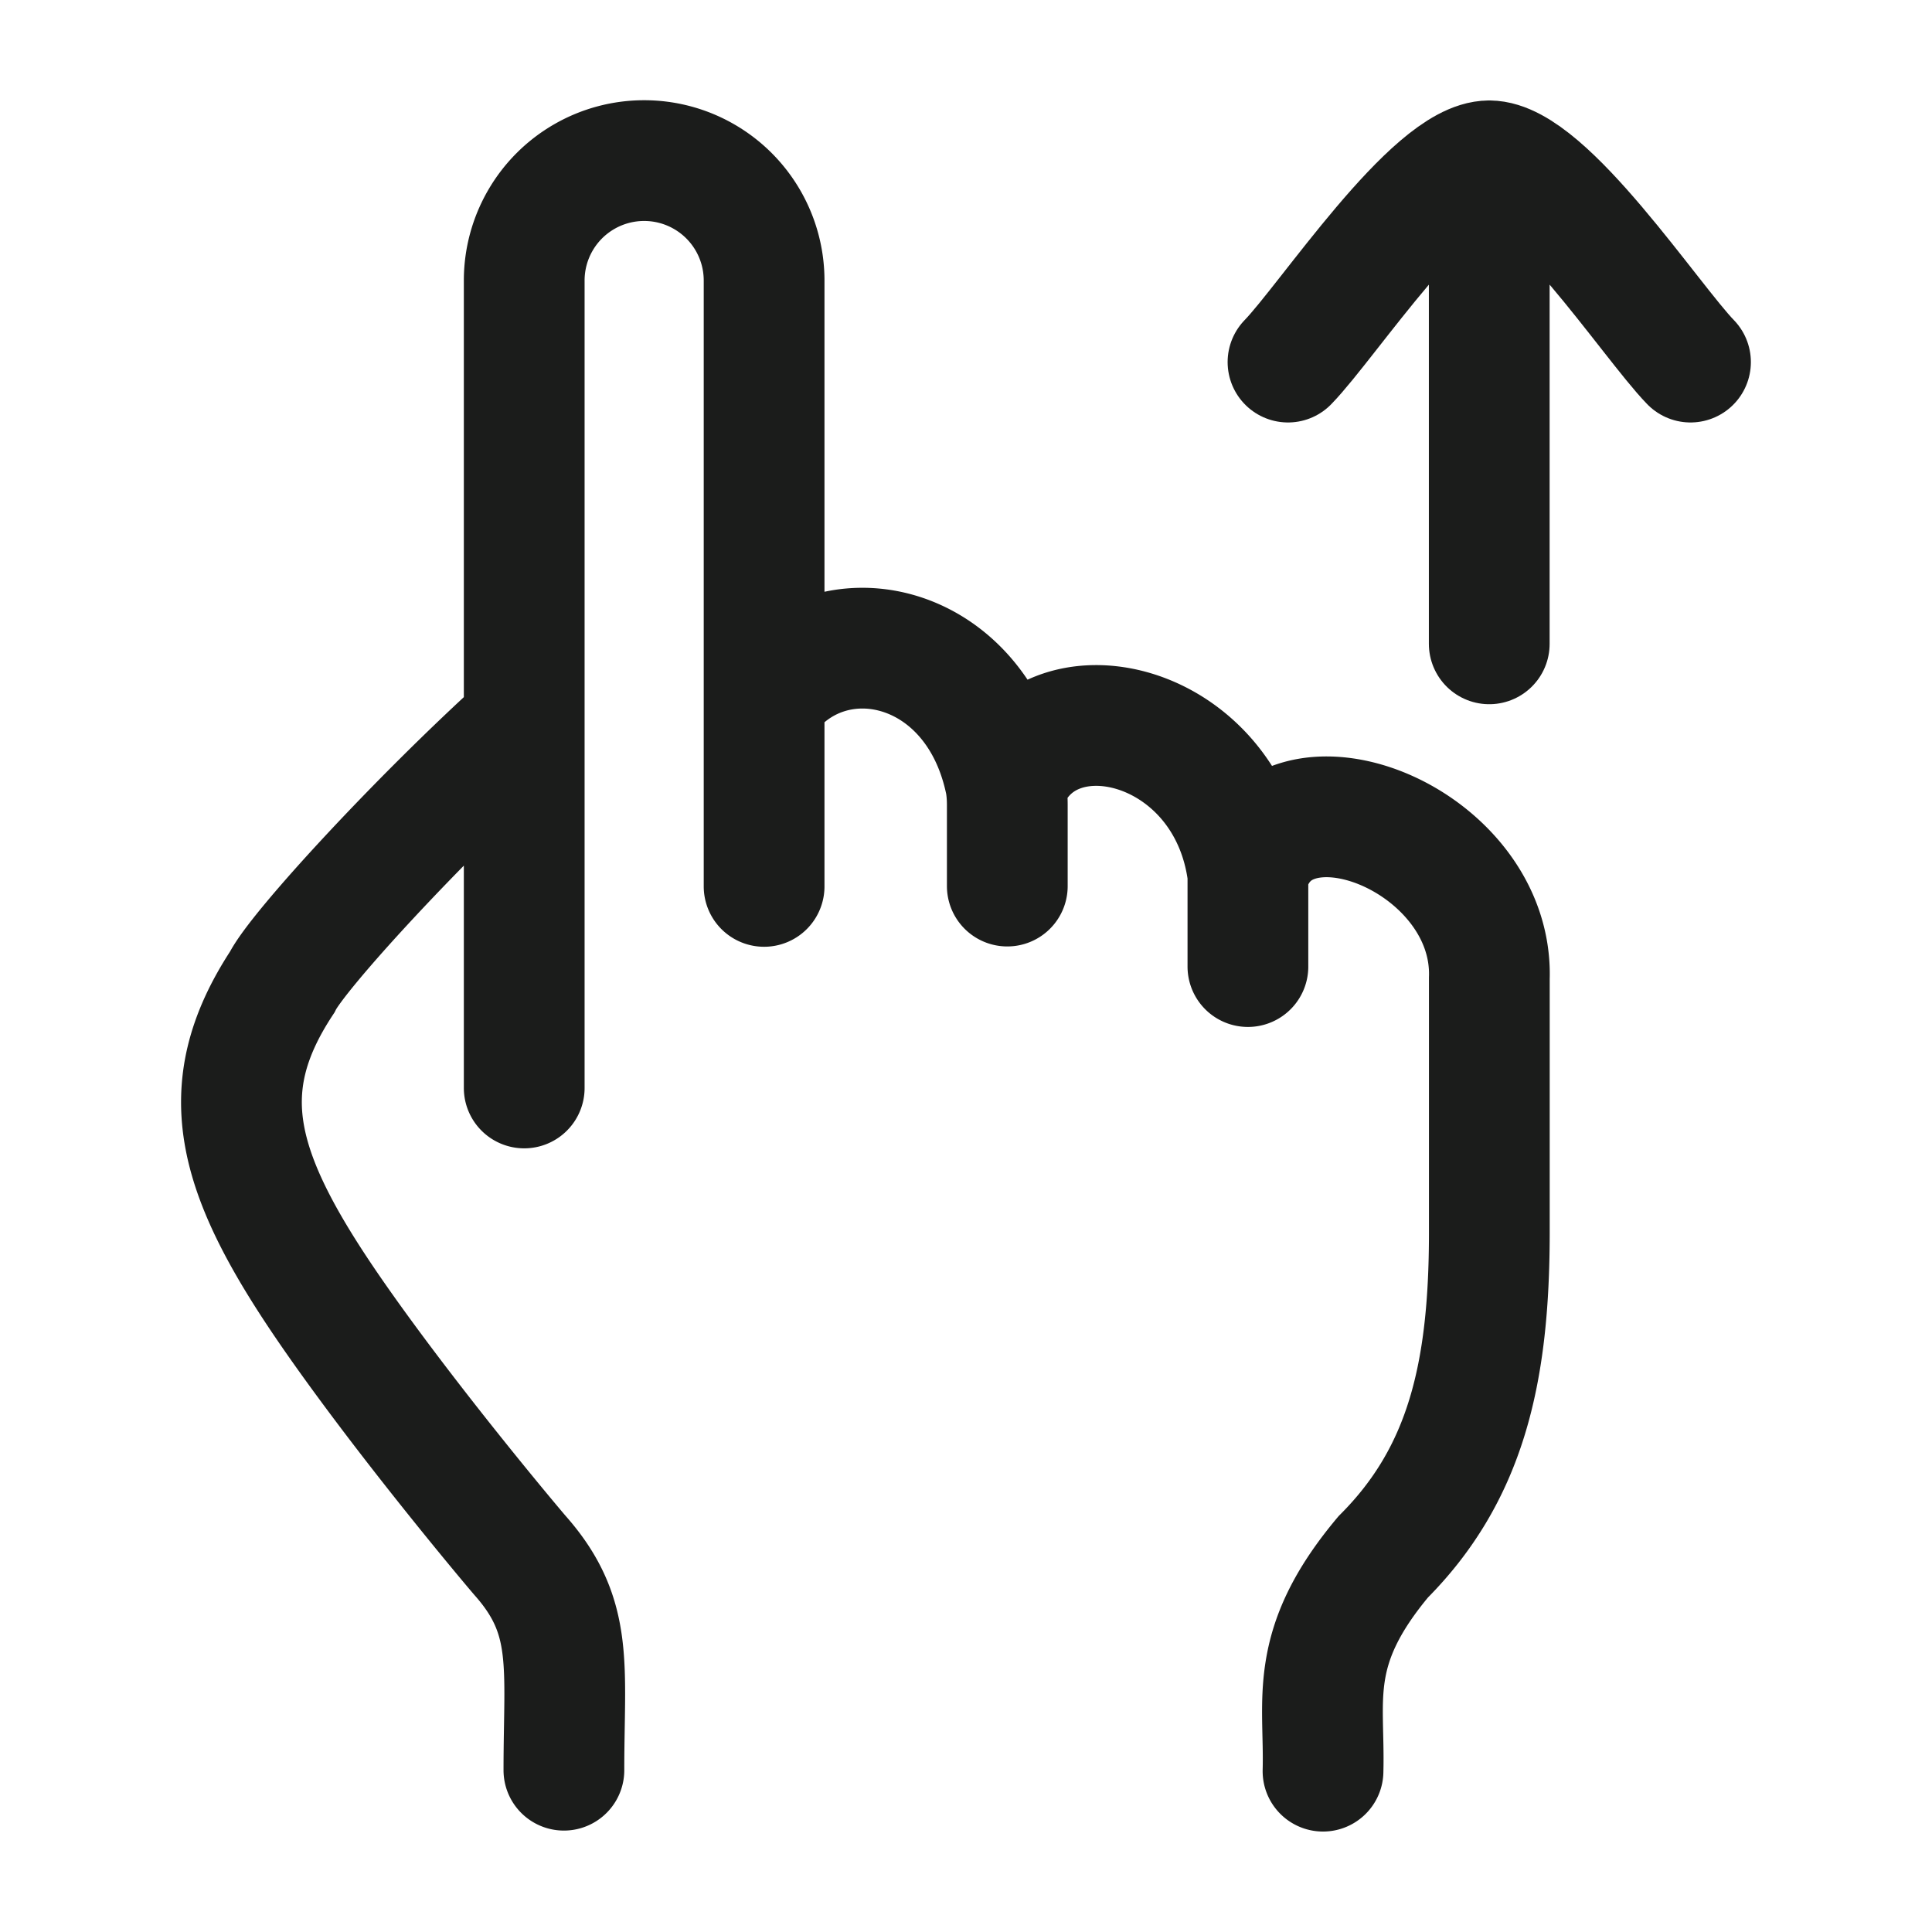 <svg xmlns="http://www.w3.org/2000/svg" width="24" height="24" fill="none" viewBox="0 0 24 24">
  <path stroke="#1B1C1B" stroke-linecap="round" stroke-linejoin="round" stroke-width="1.5" d="M18.5 1.998v6m0-6c-.7 0-2.008 1.994-2.5 2.5m2.5-2.5c.7 0 2.009 1.994 2.5 2.5"/>
  <path stroke="#1B1C1B" stroke-linecap="round" stroke-width="1.5" d="M6.512 13.515V3.485a1.489 1.489 0 0 1 2.98 0v5.203m0 0v2.323m0-2.323c.804-1.119 2.607-.746 2.99.993a.885.885 0 0 1 .016.087m0 0c.011.078.015.157.015.237v1.002m-.015-1.239c.493-1.35 2.758-.835 3.004 1.093m0 0v1.146m0-1.146c.404-1.49 3.056-.449 2.999 1.293v3.179c-.003 1.726-.291 2.978-1.318 4.007-.948 1.132-.724 1.765-.748 2.662M6.512 8.99c-1.319 1.193-2.816 2.825-3.007 3.211-.889 1.352-.573 2.413.691 4.216.94 1.34 2.202 2.835 2.268 2.91.673.762.541 1.368.541 2.663"/>
</svg>
